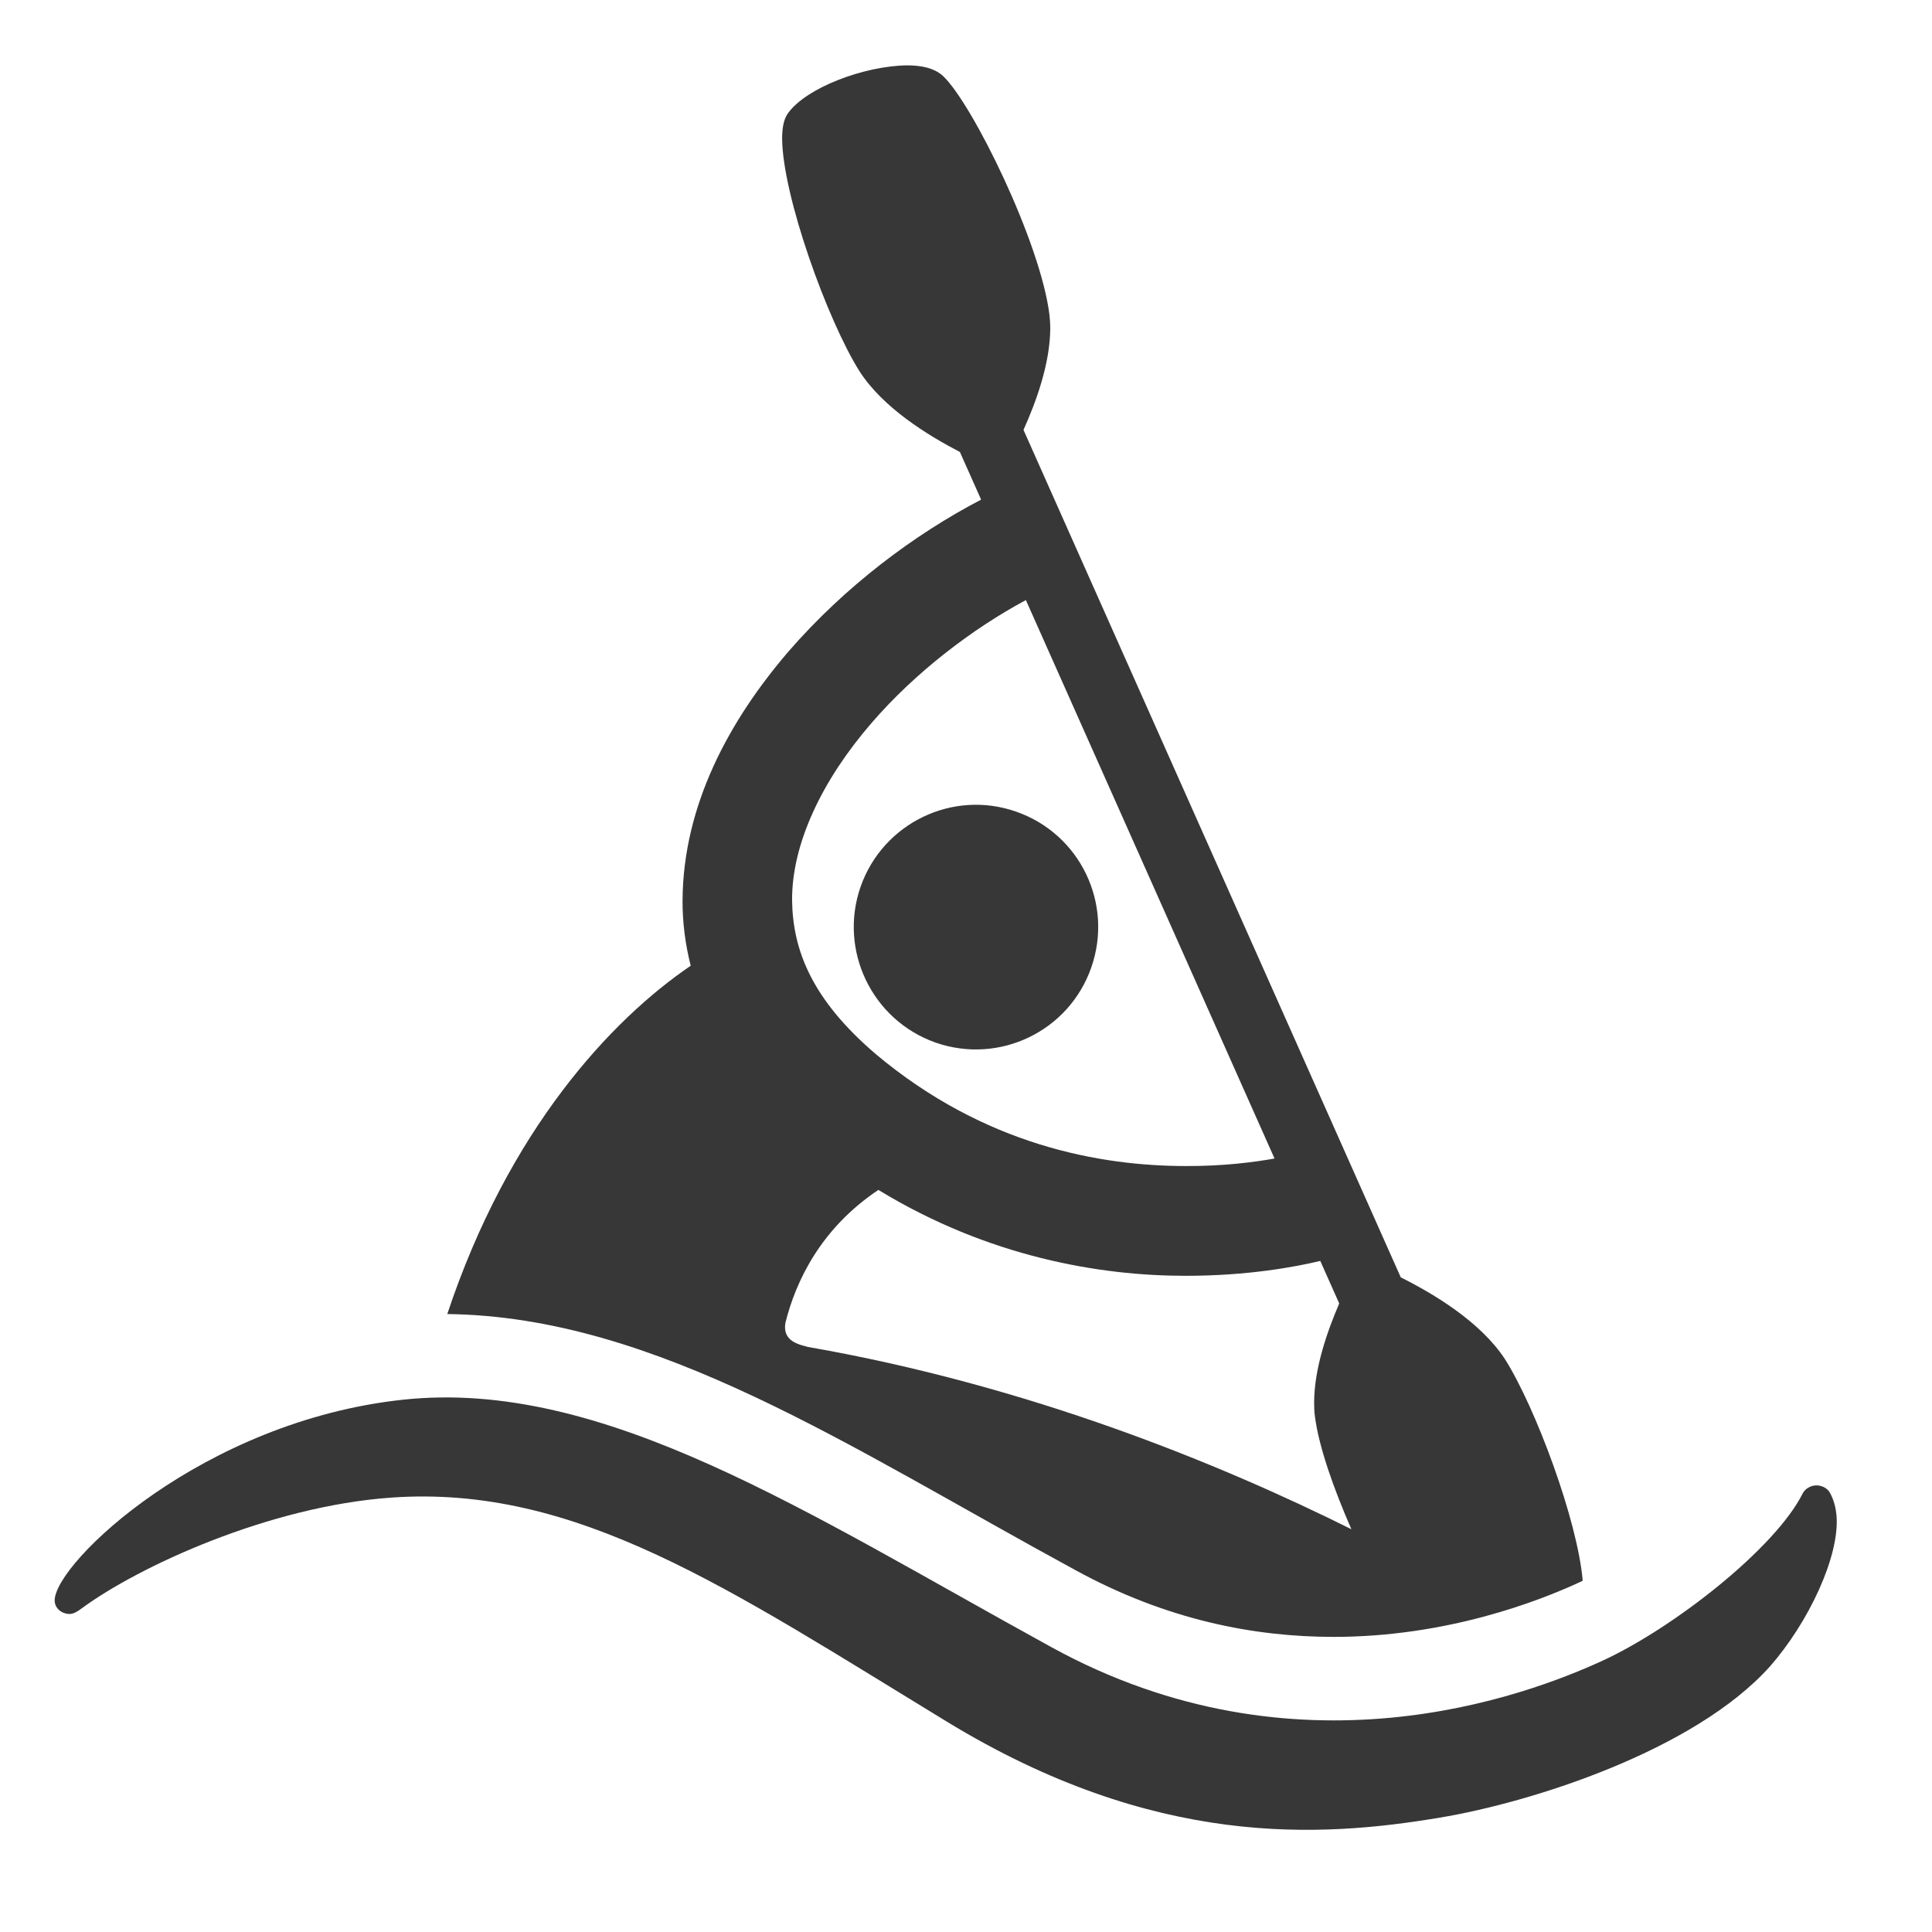 <?xml version="1.0" ?><!DOCTYPE svg  PUBLIC '-//W3C//DTD SVG 1.1//EN'  'http://www.w3.org/Graphics/SVG/1.1/DTD/svg11.dtd'><svg height="512px" id="icon_design" style="enable-background:new 0 0 512 512;" version="1.1" viewBox="0 0 512 512" width="512px" xml:space="preserve" xmlns="http://www.w3.org/2000/svg" xmlns:xlink="http://www.w3.org/1999/xlink"><style type="text/css"><![CDATA[
	.st0{fill:none;}
	.st1{fill:#373737;}
]]></style><g><path class="st1" d="M481.225,393.647c-1.483,0.062-2.884,0.934-3.484,2.116c-7.354,14.685-34.453,35.8-53.131,44.376    c-20.336,9.334-80.934,32.119-145.989-3.63c-65.129-35.748-118.778-71.248-171.804-65.574    c-53.036,5.672-92.031,43.039-92.331,53.099c-0.062,1.607,1.078,3.049,2.748,3.505c1.659,0.488,2.634,0.011,4.553-1.4    c15.017-11.013,49.458-26.954,81.867-29.256c49.199-3.495,89.593,24.216,147.141,59.291    c55.215,33.726,99.093,30.812,130.756,25.522c24.578-4.086,67.534-17.827,87.467-40.031    c10.227-11.626,18.481-29.142,17.693-39.845c-0.208-2.312-0.727-4.438-1.867-6.398C484.129,394.3,482.687,393.585,481.225,393.647    z"/><path class="st1" d="M118.535,348.233c55.411,0.694,106.571,35.322,166.4,67.835c24.351,13.348,47.654,17.703,68.365,17.725    c30.043,0.031,54.456-9.458,65.46-14.551c0.207-0.083,0.456-0.238,0.674-0.332c-1.368-16.034-12.579-46.12-20.658-58.803    c-6.492-9.873-18.927-17.278-27.556-21.592l-99.985-224.591c3.309-7.332,7.073-17.589,7.094-26.954    c0-1.182-0.094-2.344-0.208-3.474c-2.302-19.156-20.502-56.18-28.26-63.407c-2.375-2.116-5.776-2.77-9.541-2.77    c-11.252,0.156-26.736,5.891-31.589,12.818c-1.131,1.701-1.432,3.9-1.462,6.544c0.093,15.172,11.989,48.151,20.493,61.685    c6.242,9.729,18.148,17.008,26.621,21.416l5.621,12.622c-17.786,9.282-36.101,23.023-51.056,40.259    c-15.753,18.347-27.929,40.809-28.063,65.969c-0.032,5.745,0.705,11.543,2.157,17.299    C161.968,270.275,134.796,299.345,118.535,348.233z M230.977,191.592c11.646-13.513,26.922-25.077,40.892-32.564l65.896,147.992    c-5.683,1.017-13.783,2.033-23.438,1.992c-22.805,0-53.41-5.507-82.147-29.588c-17.07-14.551-22.09-27.67-22.266-40.789    C209.799,223.596,217.919,206.661,230.977,191.592z M232.781,315.337c29.214,17.838,58.875,22.764,81.287,22.764h0.259    c16.314,0,28.862-2.344,35.562-3.941l5.021,11.274c-3.133,7.279-6.648,17.194-6.648,26.299c0,1.225,0.031,2.469,0.219,3.724    c1.036,7.985,4.945,19.061,9.654,29.806c-34.877-17.361-85.394-38.093-144.186-48.339c-0.208-0.041-0.353-0.155-0.56-0.177    c-3.775-0.891-5.839-2.593-5.248-6.18C210.898,339.47,217.556,325.521,232.781,315.337z"/><path class="st1" d="M247.953,276.301c16.936,5.901,35.386-3.049,41.256-19.933c5.911-16.915-2.987-35.354-19.871-41.255    c-16.863-5.943-35.354,2.997-41.276,19.891C222.192,251.878,231.101,270.369,247.953,276.301z"/><rect class="st0" height="512" width="512"/></g></svg>